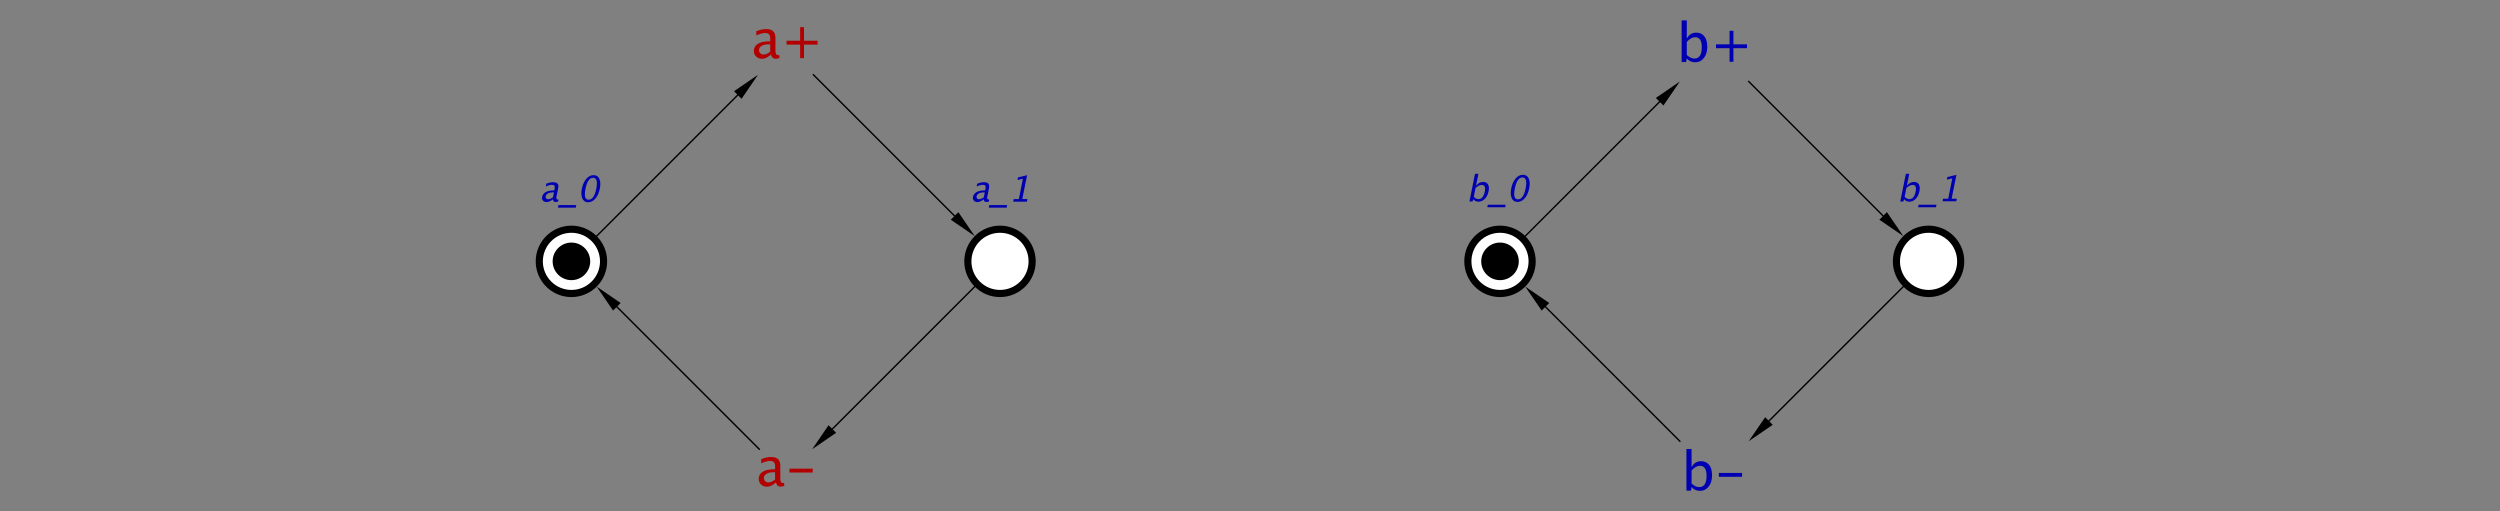<?xml version="1.0" encoding="UTF-8" standalone="no"?>
<svg
   xmlns:dc="http://purl.org/dc/elements/1.1/"
   xmlns:cc="http://creativecommons.org/ns#"
   xmlns:rdf="http://www.w3.org/1999/02/22-rdf-syntax-ns#"
   xmlns:svg="http://www.w3.org/2000/svg"
   xmlns="http://www.w3.org/2000/svg"
   xmlns:sodipodi="http://sodipodi.sourceforge.net/DTD/sodipodi-0.dtd"
   xmlns:inkscape="http://www.inkscape.org/namespaces/inkscape"
   color-interpolation="auto"
   color-rendering="auto"
   fill="black"
   fill-opacity="1"
   font-family="'Dialog'"
   font-size="12px"
   font-style="normal"
   font-weight="normal"
   height="358"
   image-rendering="auto"
   shape-rendering="auto"
   stroke="black"
   stroke-dasharray="none"
   stroke-dashoffset="0"
   stroke-linecap="square"
   stroke-linejoin="miter"
   stroke-miterlimit="10"
   stroke-opacity="1"
   stroke-width="1"
   text-rendering="auto"
   width="1750"
   id="svg2"
   version="1.1"
   inkscape:version="0.91 r13725"
   sodipodi:docname="buffer0.svg">
  <rect width="100%" height="100%" fill="#808080" stroke="none"/>
  <sodipodi:namedview
     pagecolor="#ffffff"
     bordercolor="#666666"
     borderopacity="1"
     objecttolerance="10"
     gridtolerance="10"
     guidetolerance="10"
     inkscape:pageopacity="0"
     inkscape:pageshadow="2"
     inkscape:window-width="1920"
     inkscape:window-height="1058"
     id="namedview109"
     showgrid="false"
     inkscape:zoom="0.16914286"
     inkscape:cx="875"
     inkscape:cy="173.08784"
     inkscape:window-x="-8"
     inkscape:window-y="-8"
     inkscape:window-maximized="1"
     inkscape:current-layer="svg2" />
  <!--Generated by the Batik Graphics2D SVG Generator-->
  <defs
     id="genericDefs" />
  <g
     id="g5"
     transform="translate(370,3.859)">
    <g
       font-size="0.75px"
       transform="matrix(50,0,0,50,180,29.09)"
       id="g7"
       style="font-size:0.75px;font-family:sans-serif;fill:#b20000;stroke:#b20000">
      <path
         d="m -0.206,0.104 q -0.065,0.06 -0.125,0.06 -0.049,0 -0.082,-0.031 -0.033,-0.031 -0.033,-0.078 0,-0.065 0.055,-0.1 0.055,-0.035 0.157,-0.035 l 0.017,0 0,-0.048 q 0,-0.069 -0.071,-0.069 -0.057,0 -0.123,0.035 l 0,-0.06 q 0.073,-0.03 0.137,-0.03 0.067,0 0.098,0.03 0.032,0.03 0.032,0.093 l 0,0.18 q 0,0.062 0.038,0.062 0.005,0 0.014,-0.001 l 0.005,0.04 q -0.025,0.012 -0.054,0.012 -0.051,0 -0.065,-0.06 z m -0.011,-0.039 0,-0.103 -0.024,-7e-4 q -0.059,0 -0.096,0.022 -0.037,0.022 -0.037,0.059 0,0.026 0.018,0.044 0.018,0.018 0.045,0.018 0.045,0 0.094,-0.04 z m 0.419,0.09 0,-0.19 -0.19,0 0,-0.054 0.19,0 0,-0.19 0.054,0 0,0.19 0.19,0 0,0.054 -0.19,0 0,0.19 z"
         id="path9"
         inkscape:connector-curvature="0"
         style="stroke:none" />
    </g>
    <g
       font-size="0.75px"
       transform="matrix(50,0,0,50,180,329.091)"
       id="g11"
       style="font-size:0.75px;font-family:sans-serif;fill:#b20000;stroke:#b20000">
      <path
         d="m -0.138,0.095 q -0.065,0.06 -0.125,0.06 -0.049,0 -0.082,-0.031 -0.033,-0.031 -0.033,-0.078 0,-0.065 0.055,-0.1 0.055,-0.035 0.157,-0.035 l 0.017,0 0,-0.048 q 0,-0.069 -0.071,-0.069 -0.057,0 -0.123,0.035 l 0,-0.06 q 0.073,-0.03 0.137,-0.03 0.067,0 0.098,0.03 0.032,0.03 0.032,0.093 l 0,0.18 q 0,0.062 0.038,0.062 0.005,0 0.014,-0.002 l 0.005,0.04 q -0.025,0.012 -0.054,0.012 -0.051,0 -0.064,-0.06 z m -0.011,-0.039 0,-0.103 -0.024,-8e-4 q -0.059,0 -0.096,0.022 -0.037,0.023 -0.037,0.059 0,0.026 0.018,0.044 0.018,0.018 0.045,0.018 0.045,0 0.094,-0.04 z m 0.202,-0.1 0,-0.054 0.325,0 0,0.054 z"
         id="path13"
         inkscape:connector-curvature="0"
         style="stroke:none" />
    </g>
    <g
       font-size="0.75px"
       transform="matrix(50,0,0,50,830,29.091)"
       id="g15"
       style="font-size:0.75px;font-family:sans-serif;fill:#0000b2;stroke:#0000b2">
      <path
         d="m -0.457,0.21 0,-0.583 0.072,0 0,0.255 q 0.044,-0.084 0.133,-0.084 0.072,0 0.113,0.052 0.041,0.052 0.041,0.143 0,0.099 -0.047,0.159 -0.047,0.061 -0.123,0.061 -0.071,0 -0.118,-0.054 L -0.394,0.21 Z m 0.072,-0.099 q 0.056,0.05 0.106,0.05 0.104,0 0.104,-0.159 0,-0.14 -0.092,-0.14 -0.06,0 -0.118,0.066 z m 0.599,0.095 0,-0.19 -0.19,0 0,-0.054 0.19,0 0,-0.19 0.054,0 0,0.19 0.19,0 0,0.054 -0.19,0 0,0.19 z"
         id="path17"
         inkscape:connector-curvature="0"
         style="stroke:none" />
    </g>
    <g
       font-size="0.75px"
       transform="matrix(50,0,0,50,830,329.091)"
       id="g19"
       style="font-size:0.75px;font-family:sans-serif;fill:#0000b2;stroke:#0000b2">
      <path
         d="m -0.39,0.21 0,-0.583 0.072,0 0,0.255 q 0.044,-0.084 0.133,-0.084 0.072,0 0.113,0.052 0.041,0.052 0.041,0.143 0,0.099 -0.047,0.159 -0.047,0.061 -0.123,0.061 -0.071,0 -0.117,-0.054 L -0.326,0.21 Z m 0.072,-0.099 q 0.056,0.05 0.106,0.05 0.104,0 0.104,-0.159 0,-0.14 -0.092,-0.14 -0.06,0 -0.118,0.066 z m 0.382,-0.095 0,-0.054 0.325,0 0,0.054 z"
         id="path21"
         inkscape:connector-curvature="0"
         style="stroke:none" />
    </g>
    <g
       font-size="0.75px"
       transform="matrix(50,0,0,50,30,179.091)"
       id="g23"
       style="font-size:0.75px;font-family:sans-serif;fill:#ffffff;stroke:#ffffff">
      <circle
         cx="0"
         cy="0"
         r="0.45"
         id="circle25"
         style="stroke:none" />
      <circle
         cx="0"
         cy="0"
         r="0.45"
         id="circle27"
         style="fill:none;stroke:#000000;stroke-width:0.1" />
      <circle
         cx="0"
         cy="0"
         r="0.263"
         id="circle29"
         style="fill:#000000;stroke:none;stroke-width:0.1" />
    </g>
    <g
       font-size="0.5px"
       font-style="italic"
       transform="matrix(50,0,0,50,30,179.091)"
       id="g31"
       style="font-style:italic;font-size:0.5px;font-family:sans-serif;fill:#0000b2;stroke:#0000b2;stroke-width:0.1">
      <path
         d="m -0.257,-0.87 q -0.051,0.04 -0.091,0.04 -0.033,0 -0.051,-0.021 -0.018,-0.021 -0.011,-0.052 0.009,-0.043 0.05,-0.067 0.041,-0.023 0.109,-0.023 l 0.011,0 0.006,-0.032 q 0.009,-0.046 -0.038,-0.046 -0.038,0 -0.087,0.023 l 0.008,-0.04 q 0.053,-0.02 0.095,-0.02 0.044,0 0.062,0.02 0.017,0.02 0.009,0.062 l -0.024,0.12 q -0.008,0.041 0.017,0.041 0.003,0 0.009,-0.001 l -0.002,0.027 q -0.018,0.008 -0.038,0.008 -0.034,0 -0.035,-0.04 z m -0.002,-0.026 0.014,-0.069 -0.016,-5e-4 q -0.04,0 -0.067,0.015 -0.027,0.015 -0.032,0.04 -0.004,0.017 0.006,0.029 0.01,0.012 0.027,0.012 0.03,0 0.068,-0.027 z m 0.07,0.144 0.007,-0.036 0.25,0 -0.007,0.036 z M 0.233,-0.827 Q 0.177,-0.827 0.153,-0.88 0.129,-0.933 0.146,-1.017 0.163,-1.103 0.208,-1.155 q 0.045,-0.052 0.102,-0.052 0.057,0 0.081,0.052 0.024,0.052 0.007,0.137 -0.017,0.087 -0.062,0.139 -0.045,0.052 -0.104,0.052 z m 0.008,-0.036 q 0.076,0 0.107,-0.155 0.03,-0.152 -0.045,-0.152 -0.075,0 -0.106,0.153 -0.031,0.154 0.043,0.154 z"
         id="path33"
         inkscape:connector-curvature="0"
         style="stroke:none" />
    </g>
    <g
       font-size="0.5px"
       font-style="italic"
       transform="matrix(50,0,0,50,330,179.091)"
       id="g35"
       style="font-style:italic;font-size:0.5px;font-family:sans-serif;fill:#ffffff;stroke:#ffffff;stroke-width:0.1">
      <circle
         cx="0"
         cy="0"
         r="0.45"
         id="circle37"
         style="stroke:none" />
      <circle
         cx="0"
         cy="0"
         r="0.45"
         id="circle39"
         style="fill:none;stroke:#000000" />
      <path
         d="m -0.225,-0.87 q -0.051,0.04 -0.091,0.04 -0.033,0 -0.051,-0.021 -0.018,-0.021 -0.011,-0.052 0.009,-0.043 0.05,-0.067 0.041,-0.023 0.109,-0.023 l 0.011,0 0.006,-0.032 q 0.009,-0.046 -0.038,-0.046 -0.038,0 -0.087,0.023 l 0.008,-0.04 q 0.053,-0.02 0.095,-0.02 0.044,0 0.061,0.02 0.017,0.02 0.009,0.062 l -0.024,0.12 q -0.008,0.041 0.017,0.041 0.003,0 0.009,-0.001 l -0.002,0.027 q -0.018,0.008 -0.038,0.008 -0.034,0 -0.035,-0.04 z m -0.002,-0.026 0.014,-0.069 -0.016,-5e-4 q -0.04,0 -0.067,0.015 -0.027,0.015 -0.032,0.04 -0.003,0.017 0.006,0.029 0.01,0.012 0.027,0.012 0.03,0 0.068,-0.027 z m 0.07,0.144 0.007,-0.036 0.25,0 -0.007,0.036 z m 0.342,-0.084 0.007,-0.036 0.072,0 0.057,-0.285 -0.076,0.018 0.007,-0.037 0.127,-0.03 -0.067,0.334 0.072,0 -0.007,0.036 z"
         id="path41"
         inkscape:connector-curvature="0"
         style="fill:#0000b2;stroke:none" />
    </g>
    <g
       font-size="0.5px"
       font-style="italic"
       transform="matrix(50,0,0,50,980,179.091)"
       id="g43"
       style="font-style:italic;font-size:0.5px;font-family:sans-serif;fill:#ffffff;stroke:#ffffff;stroke-width:0.1">
      <circle
         cx="0"
         cy="0"
         r="0.45"
         id="circle45"
         style="stroke:none" />
      <circle
         cx="0"
         cy="0"
         r="0.45"
         id="circle47"
         style="fill:none;stroke:#000000" />
      <path
         d="m -0.396,-0.838 0.078,-0.388 0.048,0 -0.034,0.17 q 0.041,-0.056 0.1,-0.056 0.048,0 0.068,0.035 0.021,0.035 0.008,0.096 -0.013,0.066 -0.052,0.106 -0.039,0.04 -0.09,0.04 -0.047,0 -0.071,-0.036 L -0.354,-0.838 Z m 0.061,-0.066 q 0.03,0.033 0.064,0.033 0.069,0 0.09,-0.106 0.019,-0.093 -0.043,-0.093 -0.04,0 -0.087,0.044 z m 0.189,0.147 0.007,-0.036 0.25,0 -0.007,0.036 z m 0.342,-0.084 0.007,-0.036 0.072,0 0.057,-0.285 -0.076,0.018 0.007,-0.037 0.127,-0.03 -0.067,0.334 0.072,0 -0.007,0.036 z"
         id="path49"
         inkscape:connector-curvature="0"
         style="fill:#0000b2;stroke:none" />
    </g>
    <g
       font-size="0.5px"
       font-style="italic"
       transform="matrix(50,0,0,50,680,179.091)"
       id="g51"
       style="font-style:italic;font-size:0.5px;font-family:sans-serif;fill:#ffffff;stroke:#ffffff;stroke-width:0.1">
      <circle
         cx="0"
         cy="0"
         r="0.45"
         id="circle53"
         style="stroke:none" />
      <circle
         cx="0"
         cy="0"
         r="0.45"
         id="circle55"
         style="fill:none;stroke:#000000" />
      <circle
         cx="0"
         cy="0"
         r="0.263"
         id="circle57"
         style="fill:#000000;stroke:none" />
      <path
         d="m -0.428,-0.838 0.078,-0.388 0.048,0 -0.034,0.17 q 0.041,-0.056 0.1,-0.056 0.048,0 0.068,0.035 0.021,0.035 0.008,0.096 -0.013,0.066 -0.052,0.106 -0.039,0.04 -0.09,0.04 -0.047,0 -0.071,-0.036 l -0.012,0.033 z m 0.061,-0.066 q 0.03,0.033 0.064,0.033 0.069,0 0.09,-0.106 0.019,-0.093 -0.043,-0.093 -0.04,0 -0.087,0.044 z m 0.189,0.147 0.007,-0.036 0.25,0 -0.007,0.036 z m 0.422,-0.075 q -0.056,0 -0.08,-0.053 -0.024,-0.053 -0.007,-0.137 0.017,-0.086 0.062,-0.138 0.045,-0.052 0.102,-0.052 0.057,0 0.081,0.052 0.024,0.052 0.007,0.137 -0.017,0.087 -0.062,0.139 -0.045,0.052 -0.103,0.052 z M 0.252,-0.868 q 0.076,0 0.107,-0.155 0.03,-0.152 -0.045,-0.152 -0.075,0 -0.106,0.153 -0.031,0.154 0.043,0.154 z"
         id="path59"
         inkscape:connector-curvature="0"
         style="fill:#0000b2;stroke:none" />
    </g>
    <g
       font-size="0.5px"
       font-style="italic"
       transform="matrix(50,0,0,50,680,429.091)"
       id="g61"
       style="font-style:italic;font-size:0.5px;font-family:sans-serif;stroke-width:0.02">
      <path
         d="m -9.612,-7.612 1.976,1.976"
         id="path63"
         inkscape:connector-curvature="0"
         style="fill:none" />
      <path
         d="m -7.583,-5.689 -0.106,0.106 0.336,0.23 z"
         id="path65"
         inkscape:connector-curvature="0"
         style="stroke:none" />
    </g>
    <g
       font-size="0.5px"
       font-style="italic"
       transform="matrix(50,0,0,50,680,429.091)"
       id="g67"
       style="font-style:italic;font-size:0.5px;font-family:sans-serif;stroke-width:0.02">
      <path
         d="M -7.354,-4.646 -9.347,-2.653"
         id="path69"
         inkscape:connector-curvature="0"
         style="fill:none" />
      <path
         d="M -9.294,-2.6 -9.4,-2.706 -9.63,-2.37 Z"
         id="path71"
         inkscape:connector-curvature="0"
         style="stroke:none" />
    </g>
    <g
       font-size="0.5px"
       font-style="italic"
       transform="matrix(50,0,0,50,680,429.091)"
       id="g73"
       style="font-style:italic;font-size:0.5px;font-family:sans-serif;stroke-width:0.02">
      <path
         d="m -10.37,-2.37 -1.993,-1.993"
         id="path75"
         inkscape:connector-curvature="0"
         style="fill:none" />
      <path
         d="m -12.417,-4.311 0.106,-0.106 -0.336,-0.23 z"
         id="path77"
         inkscape:connector-curvature="0"
         style="stroke:none" />
    </g>
    <g
       font-size="0.5px"
       font-style="italic"
       transform="matrix(50,0,0,50,680,429.091)"
       id="g79"
       style="font-style:italic;font-size:0.5px;font-family:sans-serif;stroke-width:0.02">
      <path
         d="m -12.646,-5.354 1.976,-1.976"
         id="path81"
         inkscape:connector-curvature="0"
         style="fill:none" />
      <path
         d="m -10.724,-7.382 0.106,0.106 0.23,-0.336 z"
         id="path83"
         inkscape:connector-curvature="0"
         style="stroke:none" />
    </g>
    <g
       font-size="0.5px"
       font-style="italic"
       transform="matrix(50,0,0,50,680,429.091)"
       id="g85"
       style="font-style:italic;font-size:0.5px;font-family:sans-serif;stroke-width:0.02">
      <path
         d="m 3.482,-7.518 1.882,1.882"
         id="path87"
         inkscape:connector-curvature="0"
         style="fill:none" />
      <path
         d="m 5.417,-5.689 -0.106,0.106 0.336,0.23 z"
         id="path89"
         inkscape:connector-curvature="0"
         style="stroke:none" />
    </g>
    <g
       font-size="0.5px"
       font-style="italic"
       transform="matrix(50,0,0,50,680,429.091)"
       id="g91"
       style="font-style:italic;font-size:0.5px;font-family:sans-serif;stroke-width:0.02">
      <path
         d="M 5.646,-4.646 3.765,-2.765"
         id="path93"
         inkscape:connector-curvature="0"
         style="fill:none" />
      <path
         d="M 3.818,-2.712 3.712,-2.818 3.482,-2.482 Z"
         id="path95"
         inkscape:connector-curvature="0"
         style="stroke:none" />
    </g>
    <g
       font-size="0.5px"
       font-style="italic"
       transform="matrix(50,0,0,50,680,429.091)"
       id="g97"
       style="font-style:italic;font-size:0.5px;font-family:sans-serif;stroke-width:0.02">
      <path
         d="M 2.518,-2.482 0.636,-4.364"
         id="path99"
         inkscape:connector-curvature="0"
         style="fill:none" />
      <path
         d="m 0.583,-4.311 0.106,-0.106 -0.336,-0.23 z"
         id="path101"
         inkscape:connector-curvature="0"
         style="stroke:none" />
    </g>
    <g
       font-size="0.5px"
       font-style="italic"
       transform="matrix(50,0,0,50,680,429.091)"
       id="g103"
       style="font-style:italic;font-size:0.5px;font-family:sans-serif;stroke-width:0.02">
      <path
         d="M 0.354,-5.354 2.235,-7.235"
         id="path105"
         inkscape:connector-curvature="0"
         style="fill:none" />
      <path
         d="m 2.182,-7.288 0.106,0.106 0.23,-0.336 z"
         id="path107"
         inkscape:connector-curvature="0"
         style="stroke:none" />
    </g>
  </g>
</svg>
